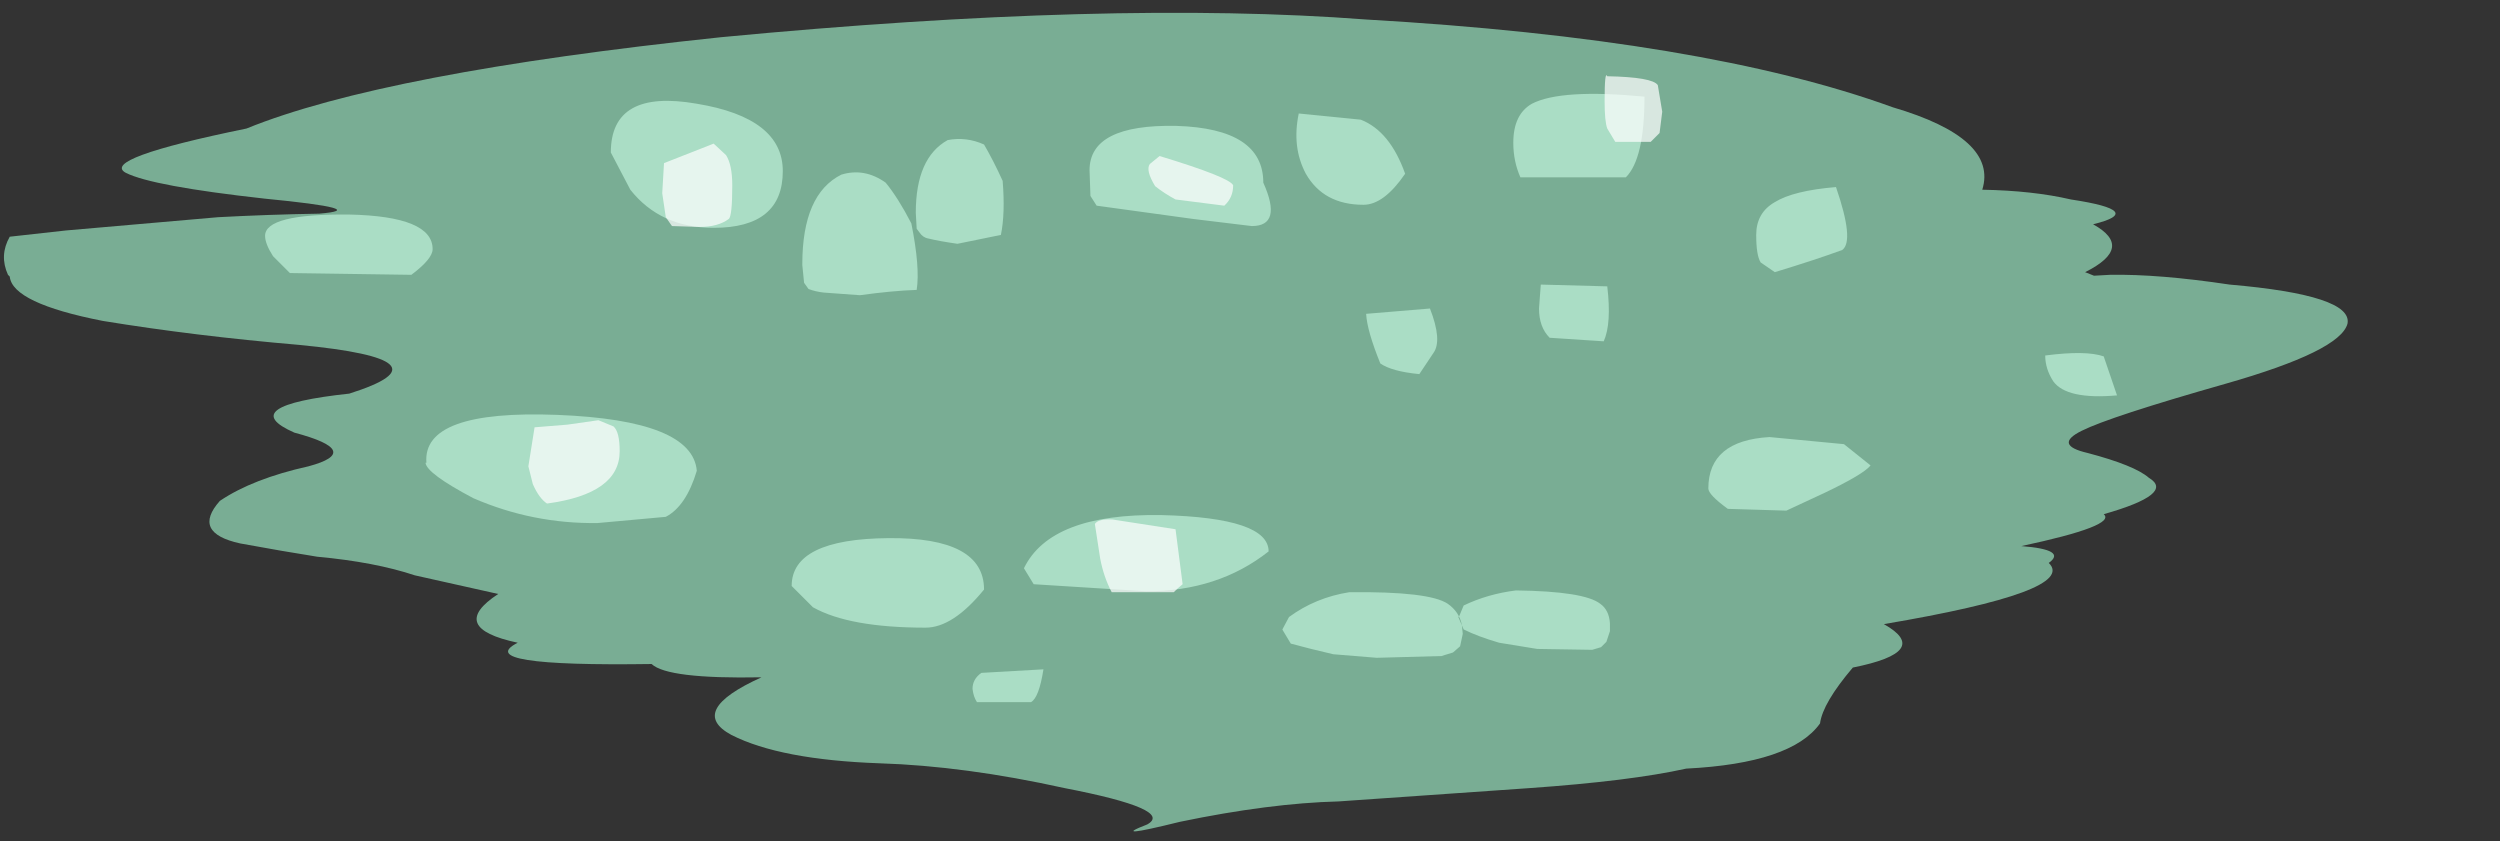 <?xml version="1.0" encoding="UTF-8" standalone="no"?>
<svg xmlns:xlink="http://www.w3.org/1999/xlink" height="47.45px" width="141.0px" xmlns="http://www.w3.org/2000/svg">
  <rect width="100%" height="100%" fill="#333333" stroke="none"/>
  <g transform="matrix(1.0, 0.0, 0.0, 1.0, -4.35, -2.9)">
    <use data-characterId="3188" height="47.45" transform="matrix(1.0, 0.0, 0.0, 1.0, 4.35, 2.9)" width="141.0" xlink:href="#morphshape0"/>
    <use data-characterId="3189" height="37.5" transform="matrix(1.0, 0.0, 0.0, 1.0, 17.5, 9.15)" width="116.05" xlink:href="#morphshape1"/>
    <use data-characterId="3190" height="21.8" transform="matrix(1.0, 0.0, 0.0, 1.0, 37.6, 4.7)" width="75.1" xlink:href="#morphshape2"/>
    <use data-characterId="3191" height="35.65" transform="matrix(1.0, 0.0, 0.0, 1.0, 32.35, 6.65)" width="66.65" xlink:href="#morphshape3"/>
  </g>
  <defs>
    <g id="morphshape0" transform="matrix(1.0, 0.0, 0.0, 1.0, -4.35, -2.9)">
      <path d="M4.9 18.5 Q5.05 20.0 10.15 21.0 15.35 21.85 21.2 22.35 30.05 23.2 24.05 25.1 17.55 25.8 20.95 27.3 24.9 28.35 21.75 29.2 18.6 29.9 16.75 31.15 15.15 32.95 17.9 33.55 20.35 34.0 22.25 34.3 25.5 34.6 27.75 35.35 L32.45 36.4 Q29.55 38.3 33.55 39.15 30.9 40.5 41.1 40.35 42.0 41.2 47.3 41.1 43.1 43.0 45.6 44.35 48.35 45.75 53.95 45.95 58.75 46.1 64.4 47.35 70.6 48.55 69.05 49.4 66.85 50.25 70.9 49.25 75.95 48.2 79.85 48.1 L90.6 47.35 Q96.3 46.95 99.45 46.25 105.4 45.95 107.0 43.7 107.15 42.55 108.85 40.55 113.35 39.65 110.6 38.1 121.55 36.25 119.9 34.65 120.95 33.9 118.35 33.7 123.75 32.55 123.0 31.9 127.05 30.75 125.55 29.85 124.75 29.15 122.1 28.45 120.15 28.0 121.75 27.2 123.35 26.4 129.85 24.55 136.35 22.7 136.75 21.15 137.05 19.55 130.1 18.95 126.1 18.35 123.35 18.4 L122.45 18.45 121.95 18.25 Q124.75 16.85 122.4 15.55 125.45 14.8 121.15 14.15 119.0 13.65 116.15 13.6 117.05 10.7 111.1 8.95 100.5 5.1 81.4 4.0 67.0 2.9 45.0 5.0 26.0 7.0 18.25 10.15 9.95 11.85 11.45 12.65 12.95 13.4 19.25 14.1 25.4 14.7 22.35 14.95 19.45 15.0 16.65 15.15 L8.05 15.9 4.9 16.25 Q4.3 17.3 4.8 18.4" fill="#96e0bc" fill-opacity="0.706" fill-rule="evenodd" stroke="none"/>
      <path d="M4.8 18.4 Q4.3 17.3 4.9 16.25 L8.05 15.9 16.65 15.15 Q19.45 15.0 22.35 14.95 25.4 14.7 19.25 14.1 12.95 13.4 11.45 12.65 9.95 11.85 18.25 10.15 26.0 7.0 45.0 5.0 67.0 2.9 81.4 4.0 100.5 5.1 111.1 8.95 117.05 10.7 116.15 13.6 119.0 13.65 121.15 14.15 125.45 14.8 122.4 15.55 124.75 16.85 121.95 18.25 L122.45 18.45 123.35 18.4 Q126.1 18.35 130.1 18.95 137.05 19.55 136.75 21.15 136.35 22.7 129.85 24.55 123.35 26.4 121.75 27.2 120.15 28.0 122.1 28.45 124.75 29.15 125.55 29.85 127.05 30.75 123.0 31.9 123.75 32.55 118.35 33.7 120.95 33.9 119.9 34.65 121.55 36.25 110.6 38.1 113.35 39.65 108.85 40.55 107.15 42.55 107.0 43.7 105.4 45.95 99.45 46.25 96.3 46.95 90.6 47.35 L79.85 48.1 Q75.95 48.2 70.9 49.25 66.85 50.25 69.05 49.4 70.6 48.55 64.4 47.35 58.75 46.1 53.95 45.95 48.35 45.75 45.6 44.35 43.1 43.0 47.3 41.1 42.0 41.2 41.1 40.35 30.9 40.5 33.55 39.15 29.55 38.3 32.45 36.4 L27.75 35.35 Q25.5 34.6 22.25 34.3 20.35 34.0 17.9 33.55 15.15 32.95 16.75 31.15 18.6 29.9 21.75 29.2 24.9 28.35 20.95 27.3 17.55 25.8 24.05 25.1 30.05 23.2 21.2 22.35 15.35 21.85 10.15 21.0 5.05 20.0 4.9 18.5" fill="none" stroke="#000000" stroke-linecap="round" stroke-linejoin="round" stroke-opacity="0.0" stroke-width="1.0"/>
    </g>
    <g id="morphshape1" transform="matrix(1.0, 0.0, 0.0, 1.0, -17.5, -9.15)">
      <path d="M119.7 22.95 Q119.7 23.7 120.15 24.4 120.9 25.45 123.75 25.2 L123.0 23.0 Q122.0 22.65 119.7 22.95 M100.7 30.45 Q100.7 30.8 101.8 31.6 L105.1 31.7 107.25 30.7 Q109.45 29.65 109.85 29.15 L108.35 27.95 104.15 27.55 Q100.7 27.75 100.7 30.45 M86.6 37.7 L86.9 38.4 Q87.7 38.8 88.9 39.15 L91.05 39.5 94.15 39.55 94.65 39.4 94.95 39.1 95.15 38.5 95.15 38.05 Q95.1 37.3 94.6 36.95 93.7 36.25 89.85 36.2 88.25 36.4 86.9 37.05 L86.65 37.65 M76.7 38.4 L76.7 38.45 77.15 39.2 Q78.25 39.5 79.55 39.8 L82.0 40.0 85.65 39.9 86.3 39.7 86.7 39.35 86.85 38.65 86.8 38.15 Q86.65 37.4 86.0 36.95 84.95 36.25 80.45 36.3 78.55 36.6 77.05 37.7 L76.65 38.45 M62.1 34.95 L62.65 35.85 69.0 36.25 Q73.05 36.25 75.9 34.0 75.9 32.1 69.85 31.95 63.6 31.85 62.1 34.95 M59.2 41.75 Q59.25 42.2 59.45 42.5 L62.5 42.5 Q62.95 42.25 63.2 40.65 L59.7 40.85 Q59.2 41.2 59.2 41.75 M49.0 35.95 L50.2 37.15 Q52.25 38.3 56.55 38.3 58.1 38.3 59.85 36.15 59.85 33.2 54.45 33.25 49.0 33.3 49.0 35.95 M28.35 29.0 Q28.4 29.6 31.05 31.0 34.4 32.45 38.05 32.4 L41.9 32.05 Q43.05 31.45 43.65 29.45 43.4 26.6 35.8 26.3 28.15 26.0 28.4 29.0 M19.3 16.2 Q19.3 16.65 19.75 17.35 L20.7 18.3 27.55 18.4 Q28.75 17.5 28.75 16.95 28.75 15.1 24.05 15.0 19.3 14.95 19.3 16.2" fill="#bef0d8" fill-opacity="0.706" fill-rule="evenodd" stroke="none"/>
      <path d="M19.3 16.2 Q19.3 14.95 24.05 15.0 28.75 15.1 28.75 16.95 28.75 17.5 27.55 18.4 L20.7 18.3 19.75 17.35 Q19.3 16.65 19.3 16.2 M28.4 29.0 Q28.15 26.0 35.8 26.3 43.4 26.6 43.65 29.45 43.05 31.45 41.9 32.05 L38.05 32.4 Q34.4 32.45 31.05 31.0 28.4 29.6 28.35 29.0 M49.0 35.95 Q49.0 33.3 54.45 33.25 59.85 33.2 59.85 36.15 58.1 38.3 56.55 38.3 52.25 38.3 50.2 37.15 L49.0 35.95 M59.2 41.75 Q59.2 41.2 59.7 40.85 L63.2 40.65 Q62.95 42.25 62.5 42.5 L59.45 42.5 Q59.25 42.2 59.2 41.75 M62.1 34.95 Q63.6 31.85 69.85 31.95 75.9 32.1 75.9 34.0 73.05 36.25 69.0 36.25 L62.65 35.85 62.1 34.95 M76.65 38.45 L77.05 37.7 Q78.55 36.6 80.45 36.3 84.95 36.25 86.0 36.95 86.65 37.4 86.8 38.15 L86.85 38.65 86.7 39.35 86.3 39.7 85.65 39.9 82.0 40.0 79.55 39.8 Q78.25 39.5 77.15 39.2 L76.7 38.45 76.7 38.4 M86.65 37.65 L86.9 37.05 Q88.25 36.4 89.85 36.2 93.7 36.25 94.6 36.95 95.1 37.3 95.15 38.05 L95.15 38.5 94.95 39.1 94.65 39.4 94.15 39.55 91.05 39.5 88.9 39.15 Q87.7 38.8 86.9 38.4 L86.6 37.7 M100.7 30.45 Q100.7 27.75 104.15 27.55 L108.35 27.95 109.85 29.15 Q109.45 29.65 107.25 30.7 L105.1 31.7 101.8 31.6 Q100.7 30.8 100.7 30.45 M119.7 22.95 Q122.0 22.65 123.0 23.0 L123.75 25.2 Q120.9 25.45 120.15 24.4 119.7 23.7 119.7 22.95 Z" fill="none" stroke="#000000" stroke-linecap="round" stroke-linejoin="round" stroke-opacity="0.0" stroke-width="1.0"/>
    </g>
    <g id="morphshape2" transform="matrix(1.0, 0.0, 0.0, 1.0, -37.6, -4.7)">
      <path d="M103.4 16.15 Q103.4 17.3 103.65 17.7 L104.45 18.25 Q106.75 17.55 108.25 17.0 108.95 16.5 107.9 13.45 105.5 13.65 104.45 14.3 103.4 14.9 103.4 16.15 M91.15 20.3 Q91.15 21.35 91.75 21.95 L94.8 22.15 Q95.25 21.15 95.0 19.05 L91.25 18.95 91.15 20.3 M89.7 10.95 Q89.7 12.0 90.1 12.9 L96.05 12.9 Q97.1 11.85 97.1 8.35 92.4 7.9 90.75 8.75 89.7 9.35 89.7 10.95 M81.4 20.6 Q81.45 21.55 82.2 23.4 82.85 23.85 84.4 24.0 L85.2 22.8 Q85.7 22.1 85.0 20.3 L81.4 20.6 M77.6 9.3 Q77.2 11.2 78.0 12.7 79.0 14.45 81.25 14.45 82.4 14.45 83.6 12.7 82.75 10.3 81.1 9.65 L77.6 9.3 M65.8 12.5 L65.85 13.95 66.2 14.5 71.65 15.25 74.95 15.65 Q76.7 15.65 75.6 13.2 75.6 10.15 70.7 10.0 65.8 9.9 65.8 12.5 M56.0 14.9 L56.05 15.8 56.2 16.0 Q56.4 16.3 56.7 16.35 57.3 16.5 58.35 16.65 L60.8 16.15 Q61.05 14.95 60.9 13.1 60.35 11.9 59.85 11.05 58.85 10.6 57.8 10.8 56.0 11.8 56.0 14.9 M49.6 17.8 L49.6 17.85 49.7 18.85 49.95 19.2 Q50.35 19.35 50.8 19.4 L52.85 19.55 Q54.65 19.3 56.05 19.25 56.25 18.0 55.75 15.5 55.0 14.05 54.3 13.2 53.1 12.35 51.8 12.75 49.6 13.85 49.6 17.8 M38.8 11.5 L39.9 13.6 Q41.6 15.75 44.6 15.75 48.5 15.75 48.5 12.55 48.5 9.55 43.65 8.75 38.8 7.9 38.8 11.5" fill="#bef0d8" fill-opacity="0.706" fill-rule="evenodd" stroke="none"/>
      <path d="M38.8 11.5 Q38.8 7.9 43.65 8.75 48.5 9.55 48.5 12.55 48.5 15.75 44.6 15.75 41.6 15.75 39.9 13.6 L38.8 11.5 M49.6 17.8 Q49.6 13.85 51.8 12.75 53.1 12.35 54.3 13.2 55.0 14.05 55.75 15.5 56.25 18.0 56.05 19.25 54.65 19.3 52.85 19.55 L50.8 19.4 Q50.35 19.35 49.95 19.2 L49.7 18.85 49.6 17.85 49.6 17.8 M56.0 14.9 Q56.0 11.8 57.8 10.8 58.85 10.6 59.85 11.05 60.35 11.9 60.9 13.1 61.05 14.95 60.8 16.15 L58.35 16.65 Q57.3 16.5 56.7 16.35 56.4 16.3 56.2 16.0 L56.05 15.8 56.0 14.9 M65.8 12.5 Q65.8 9.9 70.7 10.0 75.6 10.15 75.6 13.2 76.7 15.65 74.95 15.65 L71.65 15.25 66.2 14.5 65.85 13.95 65.8 12.5 M77.6 9.3 L81.1 9.65 Q82.75 10.3 83.6 12.7 82.4 14.45 81.25 14.45 79.0 14.45 78.0 12.7 77.2 11.2 77.6 9.3 M81.4 20.6 L85.0 20.3 Q85.7 22.1 85.2 22.8 L84.4 24.0 Q82.85 23.85 82.2 23.4 81.45 21.55 81.4 20.6 M89.7 10.95 Q89.7 9.35 90.75 8.75 92.4 7.9 97.1 8.35 97.1 11.85 96.05 12.9 L90.1 12.9 Q89.7 12.0 89.7 10.95 M91.15 20.3 L91.25 18.95 95.0 19.05 Q95.25 21.15 94.8 22.15 L91.75 21.95 Q91.15 21.35 91.15 20.3 M103.4 16.15 Q103.4 14.9 104.45 14.3 105.5 13.65 107.9 13.45 108.95 16.5 108.25 17.0 106.75 17.55 104.45 18.25 L103.65 17.7 Q103.4 17.3 103.4 16.15 Z" fill="none" stroke="#000000" stroke-linecap="round" stroke-linejoin="round" stroke-opacity="0.0" stroke-width="1.0"/>
    </g>
    <g id="morphshape3" transform="matrix(1.0, 0.0, 0.0, 1.0, -32.35, -6.65)">
      <path d="M94.85 8.6 Q94.85 9.75 95.0 10.15 L95.45 10.9 97.45 10.9 97.95 10.4 98.1 9.2 97.85 7.7 Q97.55 7.25 95.0 7.2 94.85 6.85 94.85 8.6 M69.2 12.15 Q68.95 12.5 69.5 13.4 70.0 13.8 70.65 14.15 L73.4 14.5 Q73.9 14.05 73.9 13.35 73.7 12.9 69.75 11.7 L69.2 12.15 M66.1 32.45 L66.4 34.4 Q66.6 35.45 67.05 36.3 L70.55 36.3 Q70.8 36.05 71.05 35.85 L70.65 32.75 67.1 32.2 Q66.3 32.15 66.1 32.45 M41.7 13.8 L41.9 15.15 42.25 15.65 43.8 15.7 Q44.85 15.7 45.45 15.25 45.65 15.1 45.65 13.35 45.65 12.2 45.3 11.65 L44.6 11.0 41.8 12.1 41.7 13.8 M34.15 29.2 L34.4 30.2 Q34.75 31.0 35.2 31.3 39.3 30.75 39.3 28.35 39.3 27.25 38.95 26.95 L38.1 26.6 36.35 26.85 34.5 27.0 34.15 29.2" fill="#ffffff" fill-opacity="0.706" fill-rule="evenodd" stroke="none"/>
      <path d="M34.15 29.2 L34.5 27.0 36.35 26.85 38.1 26.6 38.95 26.95 Q39.3 27.25 39.3 28.35 39.3 30.75 35.2 31.3 34.75 31.0 34.4 30.2 L34.15 29.2 M41.7 13.8 L41.8 12.1 44.6 11.0 45.3 11.65 Q45.65 12.2 45.65 13.35 45.65 15.1 45.45 15.25 44.85 15.7 43.8 15.7 L42.25 15.65 41.9 15.15 41.7 13.8 M66.1 32.45 Q66.3 32.15 67.1 32.2 L70.65 32.75 71.05 35.85 Q70.8 36.05 70.55 36.3 L67.05 36.3 Q66.6 35.45 66.4 34.4 L66.1 32.45 M69.2 12.15 L69.75 11.7 Q73.7 12.9 73.9 13.35 73.9 14.05 73.4 14.5 L70.65 14.15 Q70.0 13.8 69.5 13.4 68.95 12.5 69.2 12.15 M94.85 8.6 Q94.85 6.85 95.0 7.2 97.55 7.25 97.85 7.7 L98.1 9.2 97.95 10.4 97.45 10.9 95.45 10.9 95.0 10.15 Q94.85 9.75 94.85 8.6 Z" fill="none" stroke="#000000" stroke-linecap="round" stroke-linejoin="round" stroke-opacity="0.0" stroke-width="1.0"/>
    </g>
  </defs>
</svg>
